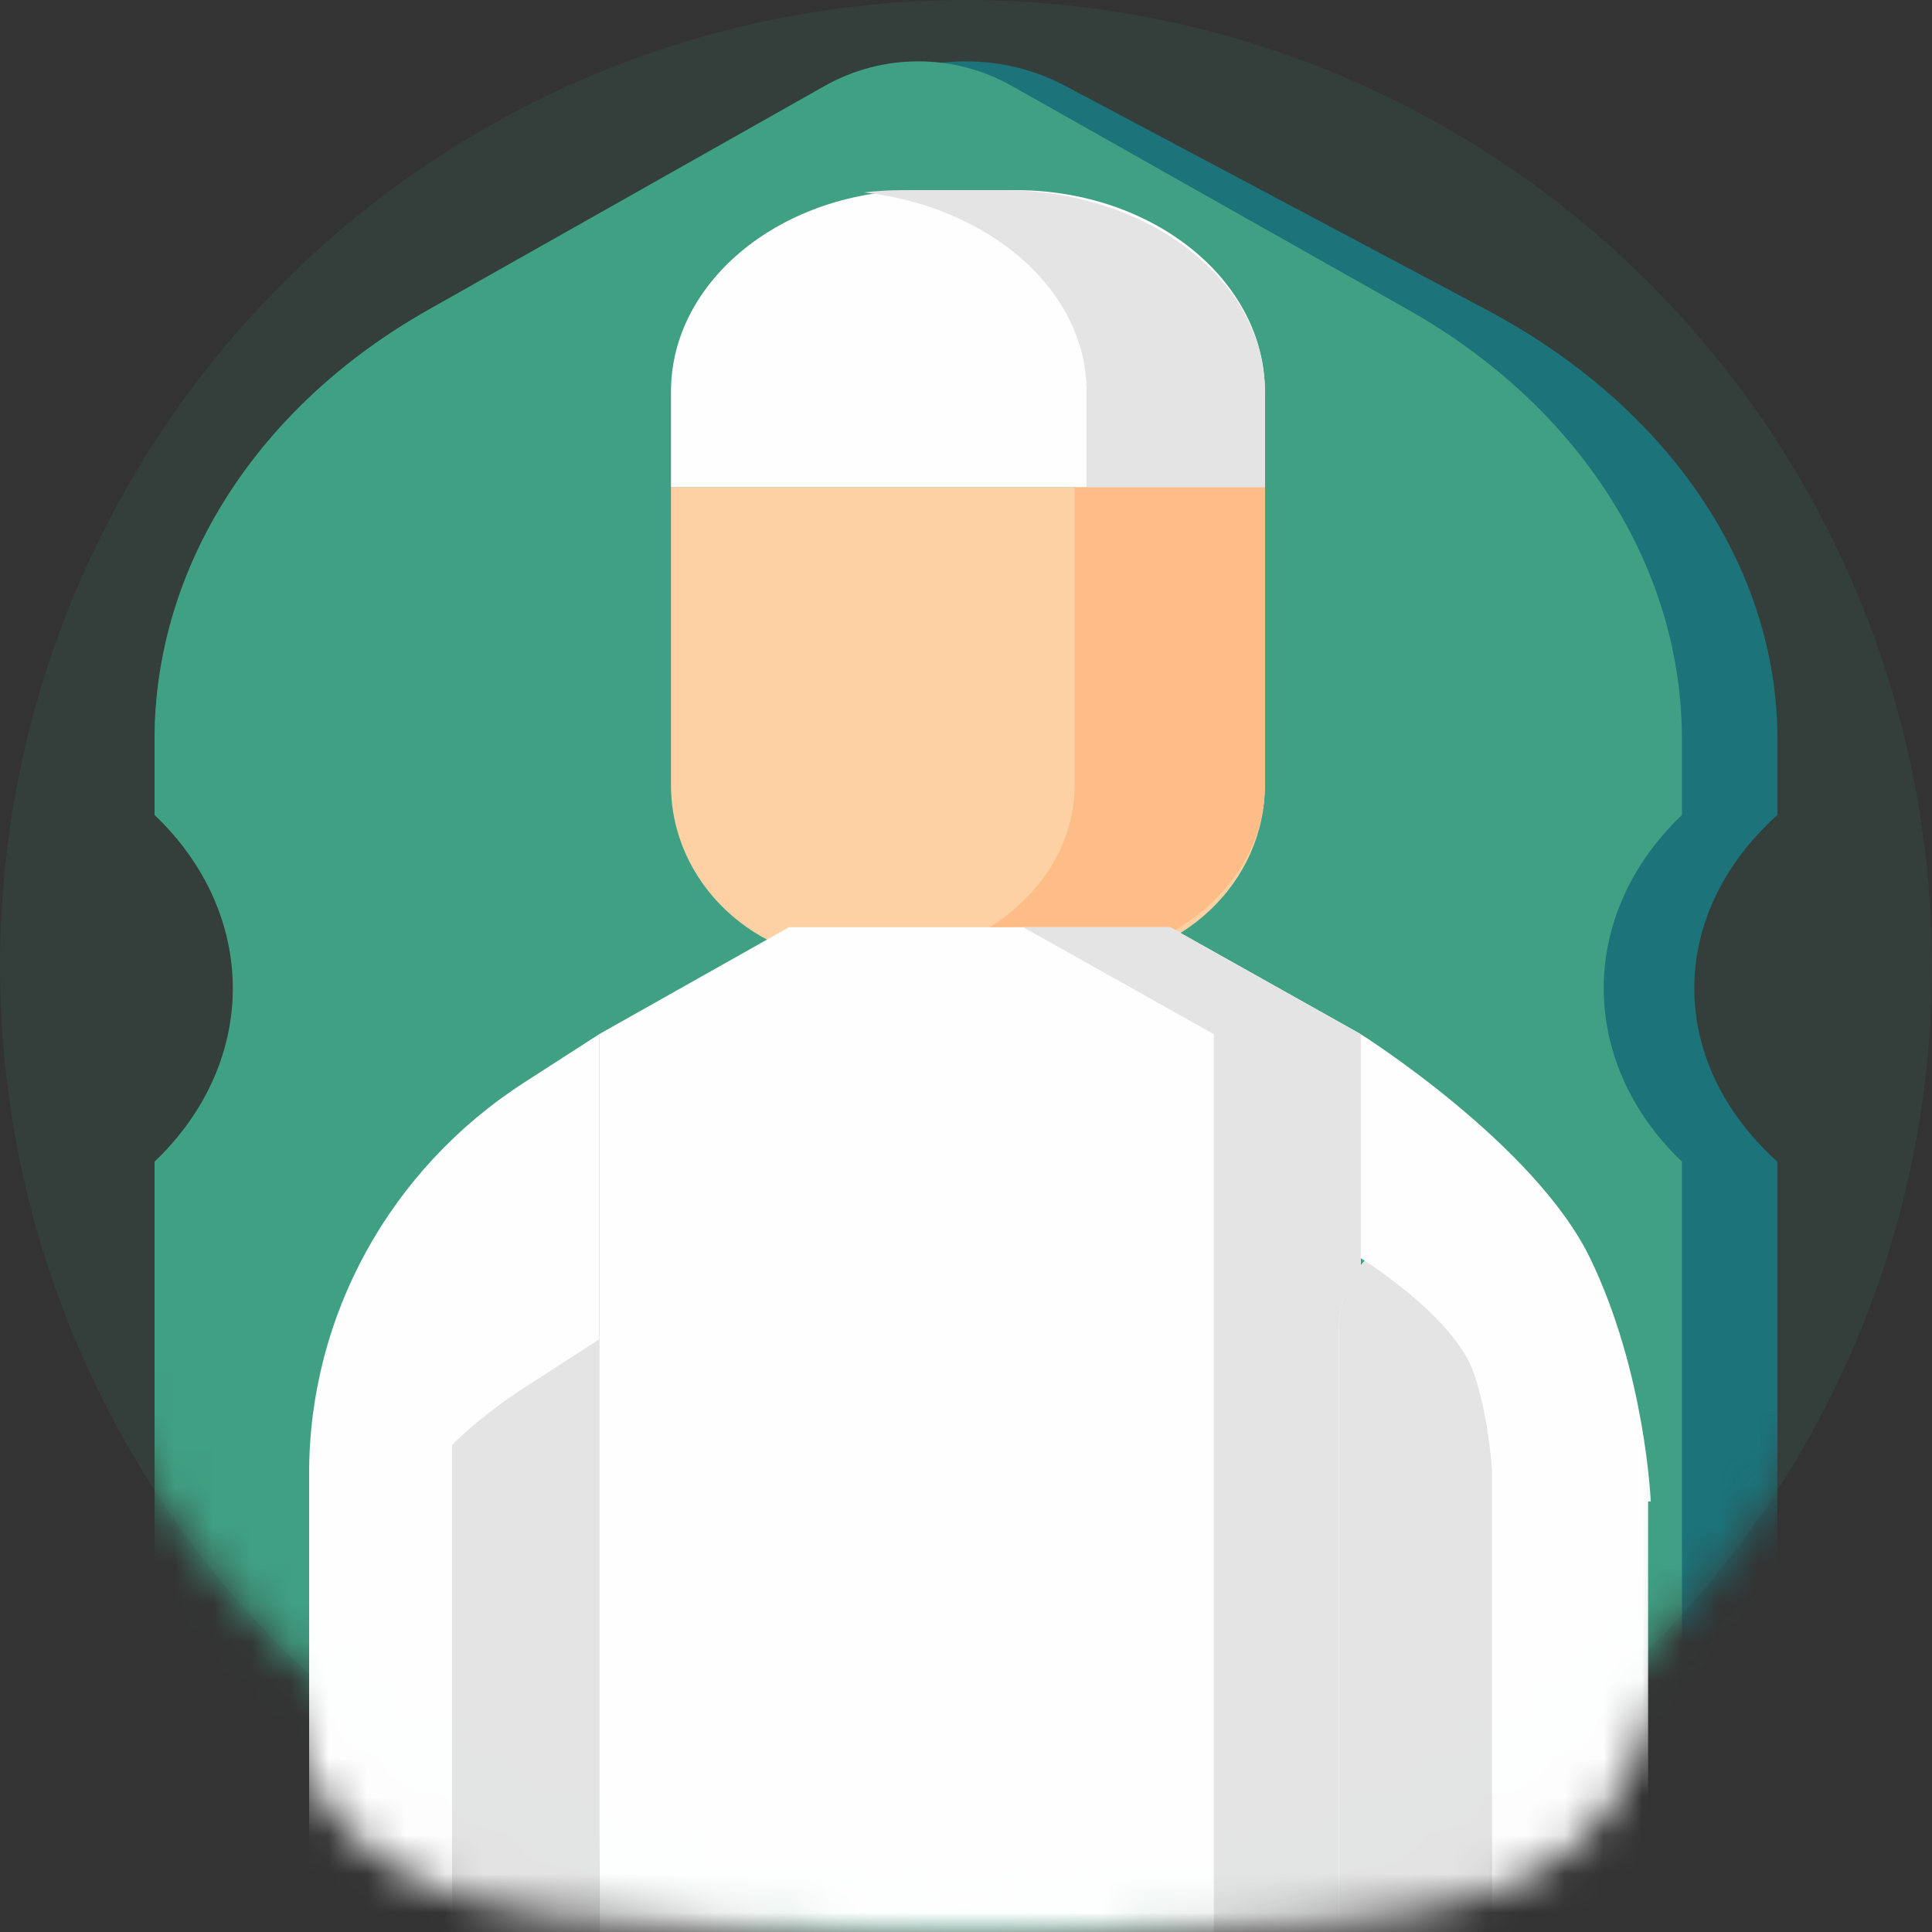 <svg width="50" height="50" viewBox="0 0 50 50" fill="none" xmlns="http://www.w3.org/2000/svg">
<rect x="0" y="0" width="50" height="50" fill="#333333" stroke="none"/>
<circle cx="25" cy="25" r="25" fill="#40A083" fill-opacity="0.1"/>
<mask id="mask0_431_1143" style="mask-type:alpha" maskUnits="userSpaceOnUse" x="0" y="0" width="50" height="50">
<circle cx="25" cy="25" r="25" fill="#40A083"/>
</mask>
<g mask="url(#mask0_431_1143)">
<path d="M46 21.091C43.131 23.671 43.131 27.483 46 30.064V56.599C46 57.6 45.155 58.411 44.113 58.411H5.887C4.845 58.411 4 57.6 4 56.599V30.064C6.869 27.483 6.869 23.672 4 21.091V19.132C4 14.677 6.814 10.522 11.527 8.017L22.419 2.228C24.025 1.374 25.975 1.374 27.581 2.228L38.473 8.017C43.186 10.522 46 14.677 46 19.132V21.091Z" fill="#1C737A"/>
<path d="M43.529 21.091C40.83 23.671 40.83 27.483 43.529 30.064V56.599C43.529 57.6 42.734 58.411 41.753 58.411H5.776C4.795 58.411 4 57.6 4 56.599V30.064C6.7 27.483 6.7 23.672 4 21.091V19.132C4 14.677 6.649 10.522 11.084 8.017L21.335 2.228C22.847 1.374 24.683 1.374 26.194 2.228L36.445 8.017C40.881 10.522 43.529 14.677 43.529 19.132V21.091Z" fill="#40A083"/>
</g>
<g opacity="0.99">
<mask id="mask1_431_1143" style="mask-type:alpha" maskUnits="userSpaceOnUse" x="6" y="3" width="38" height="47">
<path d="M44 22.849C44 50 44.326 50 25.302 50C6.278 50 6.046 50 6.046 24.814C6.046 3.506 4.245 3.022 23.268 3.022C42.292 3.022 44 1.541 44 22.849Z" fill="#C4C4C4"/>
</mask>
<g mask="url(#mask1_431_1143)">
<path d="M27.871 24.903H22.23C19.543 24.903 17.365 22.849 17.365 20.315V12.606H32.736V20.315C32.736 22.849 30.558 24.903 27.871 24.903Z" fill="#FED2A4"/>
<path d="M27.811 12.606V20.315C27.811 22.849 25.371 24.903 22.361 24.903H27.287C30.296 24.903 32.736 22.849 32.736 20.315V12.606H27.811Z" fill="#FFBD86"/>
<path d="M26.287 4.921H23.814C20.252 4.921 17.365 7.256 17.365 10.136V12.606H32.736V10.136C32.736 7.256 29.849 4.921 26.287 4.921Z" fill="white"/>
<path d="M25.967 4.921H23.371C23.028 4.921 22.691 4.941 22.361 4.979C25.621 5.355 28.121 7.52 28.121 10.136V12.606H32.736V10.136C32.737 7.256 29.706 4.921 25.967 4.921Z" fill="#E5E5E5"/>
<path d="M35.219 53.722H15.504V26.765L20.419 23.996H30.285L35.219 26.765V53.722Z" fill="white"/>
<path d="M30.284 23.996H26.48L31.415 26.765V53.722H35.218V26.765L30.284 23.996Z" fill="#E5E5E5"/>
<path d="M39.153 31.564L37.766 31.564C36.047 31.564 34.653 32.823 34.653 34.377L34.653 49.531C34.653 50.101 35.165 50.563 35.795 50.563L41.511 50.563C42.142 50.563 42.653 50.101 42.653 49.531L42.653 38.563L39.153 31.564Z" fill="white"/>
<path d="M35.769 50.563L39.729 50.563C39.113 50.563 38.614 50.101 38.614 49.531L38.614 34.377C38.614 32.823 38.821 31.564 40.5 31.564L37.693 31.564C36.014 31.564 34.653 32.823 34.653 34.377L34.653 49.531C34.653 50.101 35.153 50.563 35.769 50.563Z" fill="#E5E5E5"/>
<path d="M8 53.722H15.504V26.766L13.563 28.017C10.09 30.258 8 34.056 8 38.126V53.722Z" fill="white"/>
<path d="M13.564 35.915C12.888 36.351 12.266 36.846 11.7 37.39V53.722H15.504V34.663L13.564 35.915Z" fill="#E5E5E5"/>
<path d="M42.722 38.859H38.653C38.653 38.859 38.653 37.064 38.153 35.564C37.653 34.064 35.219 32.564 35.219 32.564V26.766C35.219 26.766 39.722 29.607 41.153 32.564C42.584 35.521 42.722 38.859 42.722 38.859Z" fill="white"/>
</g>
</g>
</svg>
